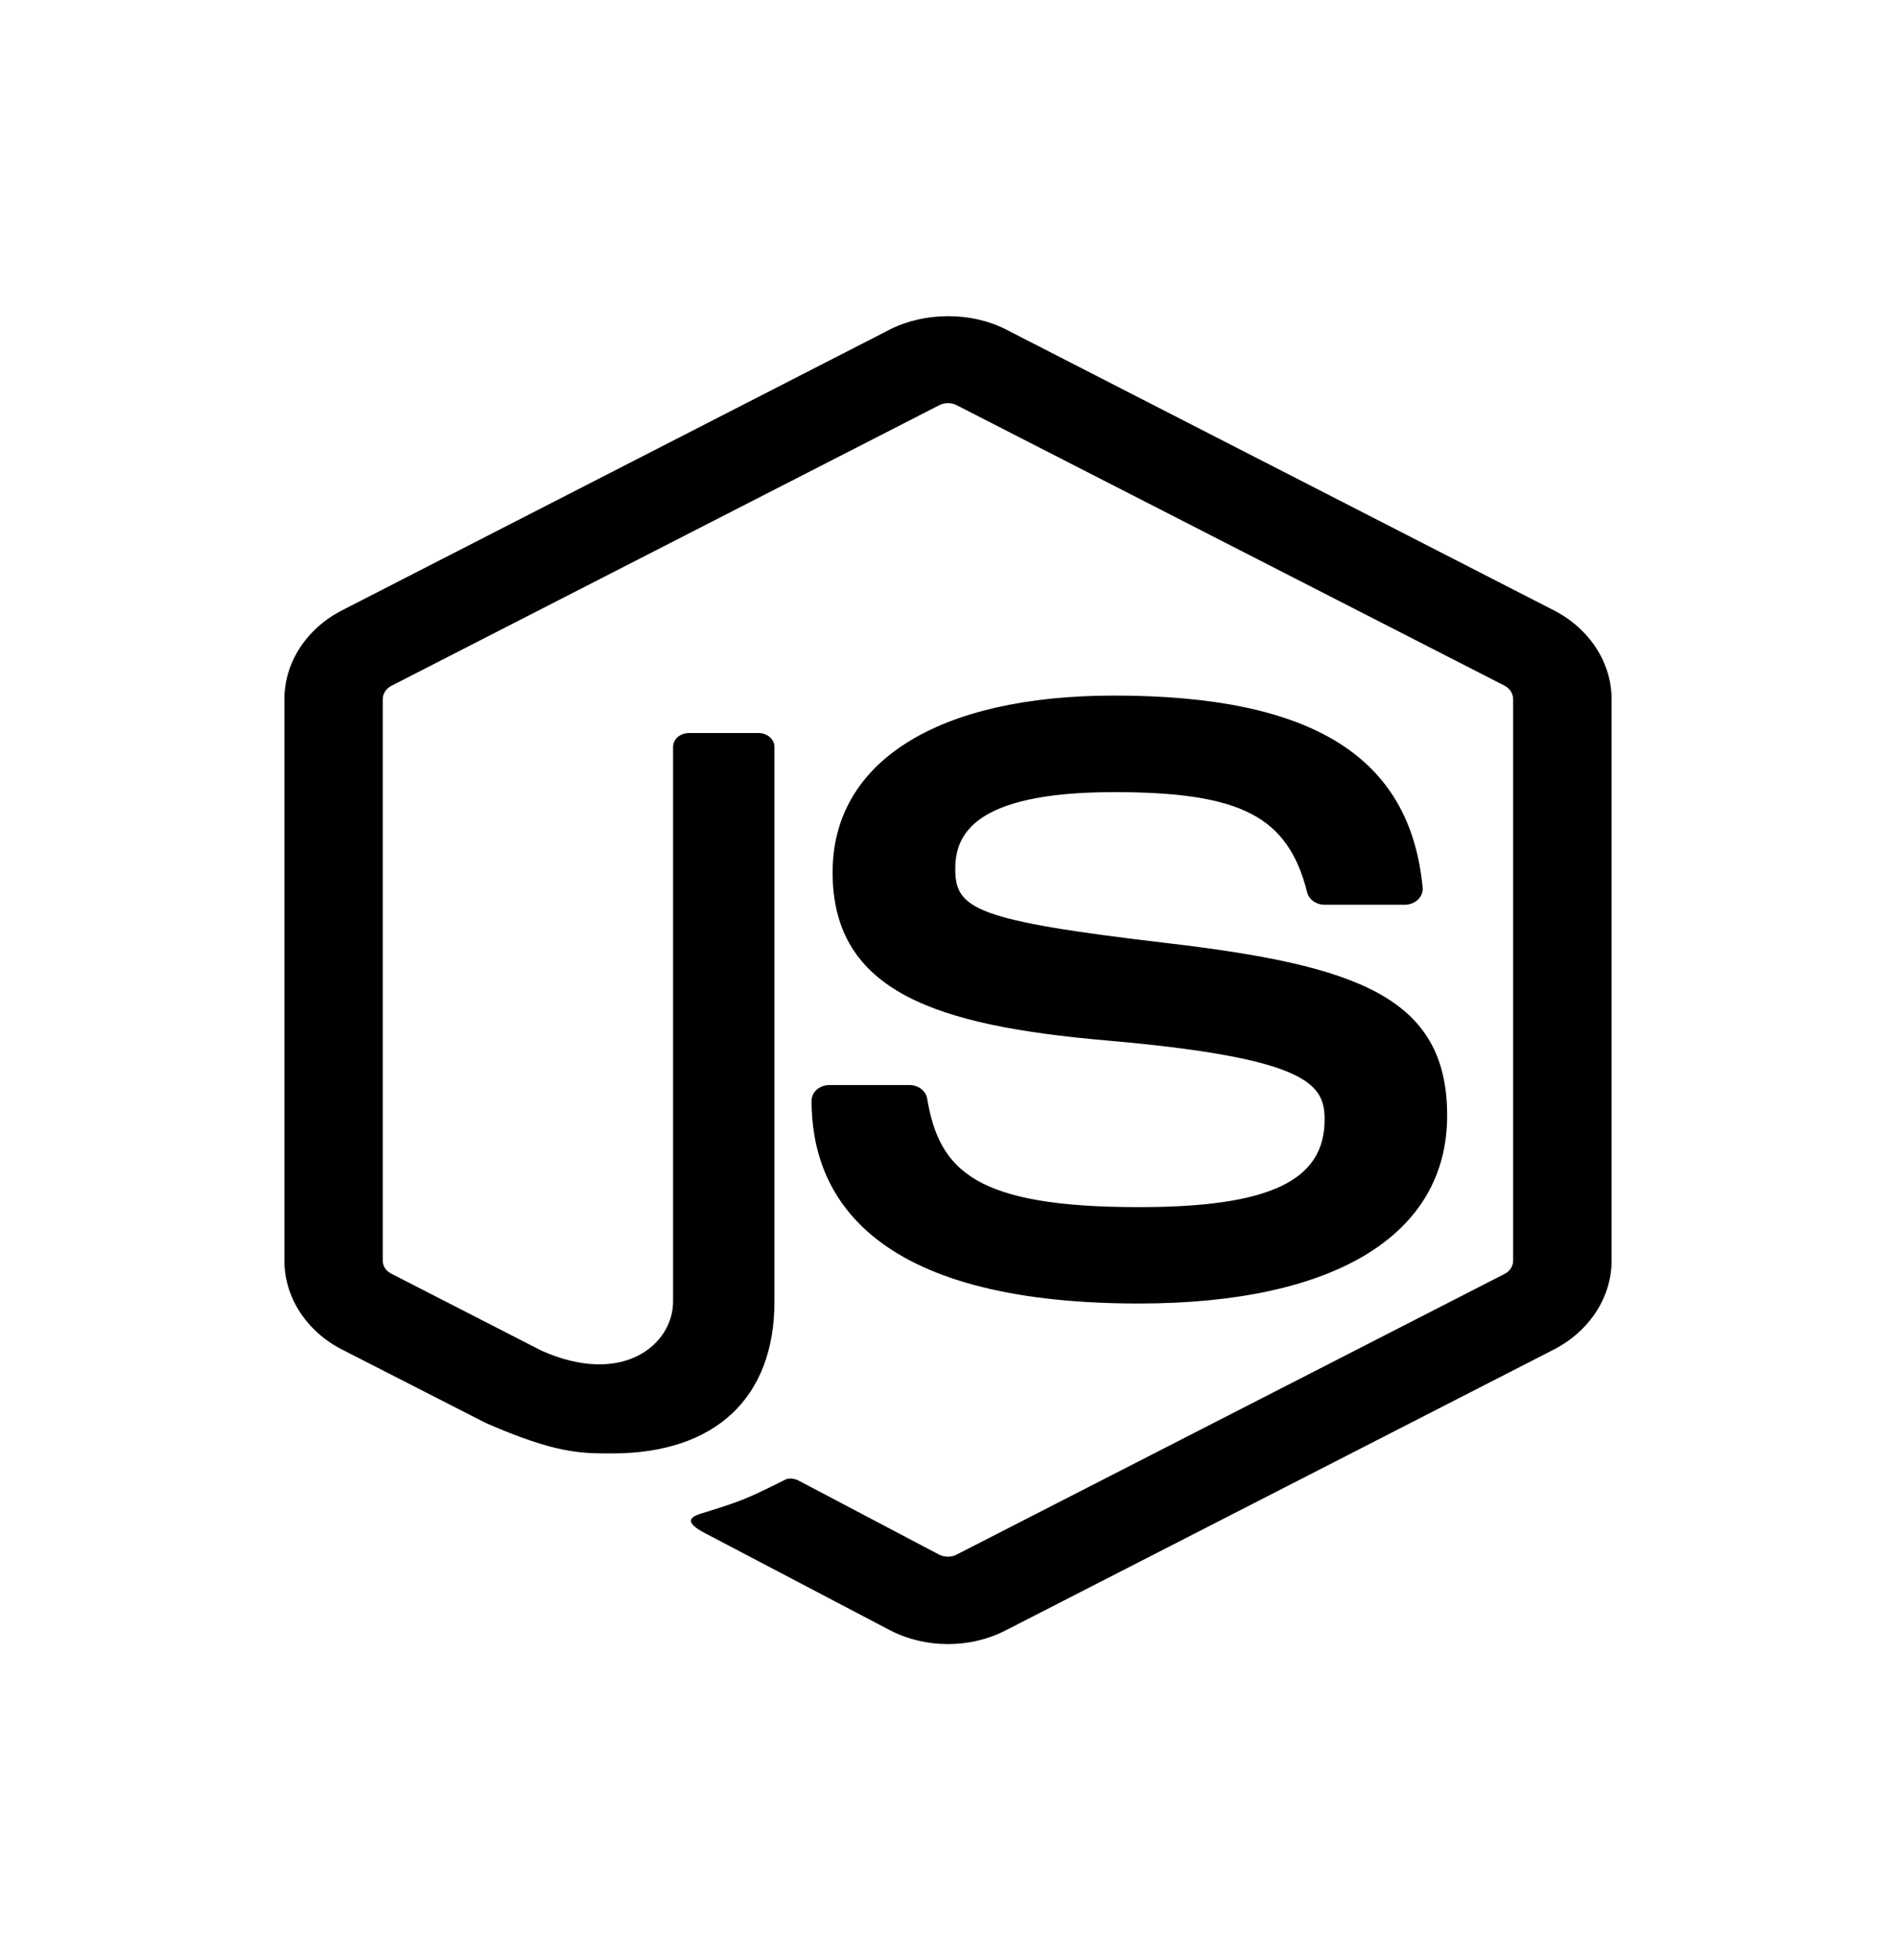 <svg viewBox="0 0 30 31" xmlns="http://www.w3.org/2000/svg">
    <path d="M25.5 11.056V19.938C25.5 20.514 25.15 21.051 24.588 21.341L15.911 25.784C15.634 25.927 15.319 26 14.998 26C14.681 26 14.365 25.927 14.087 25.784L11.19 24.264C10.758 24.05 10.969 23.974 11.112 23.93C11.689 23.752 11.806 23.711 12.422 23.401C12.486 23.369 12.571 23.381 12.637 23.415L14.863 24.587C14.944 24.628 15.057 24.628 15.132 24.587L23.809 20.145C23.89 20.104 23.942 20.023 23.942 19.938V11.056C23.942 10.969 23.89 10.888 23.807 10.844L15.133 6.406C15.053 6.365 14.947 6.365 14.866 6.406L6.194 10.845C6.109 10.888 6.056 10.972 6.056 11.056V19.938C6.056 20.023 6.109 20.102 6.193 20.143L8.57 21.361C9.86 21.933 10.65 21.259 10.65 20.582V11.814C10.65 11.69 10.762 11.592 10.902 11.592H12.002C12.14 11.592 12.254 11.69 12.254 11.814V20.582C12.254 22.109 11.316 22.985 9.684 22.985C9.183 22.985 8.788 22.985 7.685 22.503L5.41 21.341C4.848 21.053 4.5 20.514 4.5 19.938V11.056C4.5 10.479 4.848 9.941 5.41 9.653L14.088 5.207C14.637 4.931 15.367 4.931 15.911 5.207L24.588 9.653C25.15 9.942 25.5 10.479 25.5 11.056ZM18.02 19.09C15.431 19.09 14.861 18.513 14.67 17.371C14.648 17.249 14.53 17.159 14.389 17.159H13.124C12.967 17.159 12.841 17.27 12.841 17.409C12.841 18.871 13.738 20.614 18.02 20.614C21.12 20.614 22.898 19.531 22.898 17.641C22.898 15.766 21.47 15.267 18.463 14.914C15.424 14.557 15.115 14.374 15.115 13.742C15.115 13.222 15.377 12.527 17.628 12.527C19.638 12.527 20.379 12.911 20.683 14.112C20.71 14.225 20.826 14.308 20.958 14.308H22.228C22.307 14.308 22.382 14.278 22.435 14.228C22.489 14.175 22.517 14.107 22.51 14.035C22.313 11.965 20.762 11 17.628 11C14.838 11 13.174 12.045 13.174 13.795C13.174 15.694 14.829 16.22 17.506 16.454C20.71 16.733 20.959 17.148 20.959 17.707C20.959 18.677 20.081 19.09 18.02 19.09Z"
    />
</svg>
